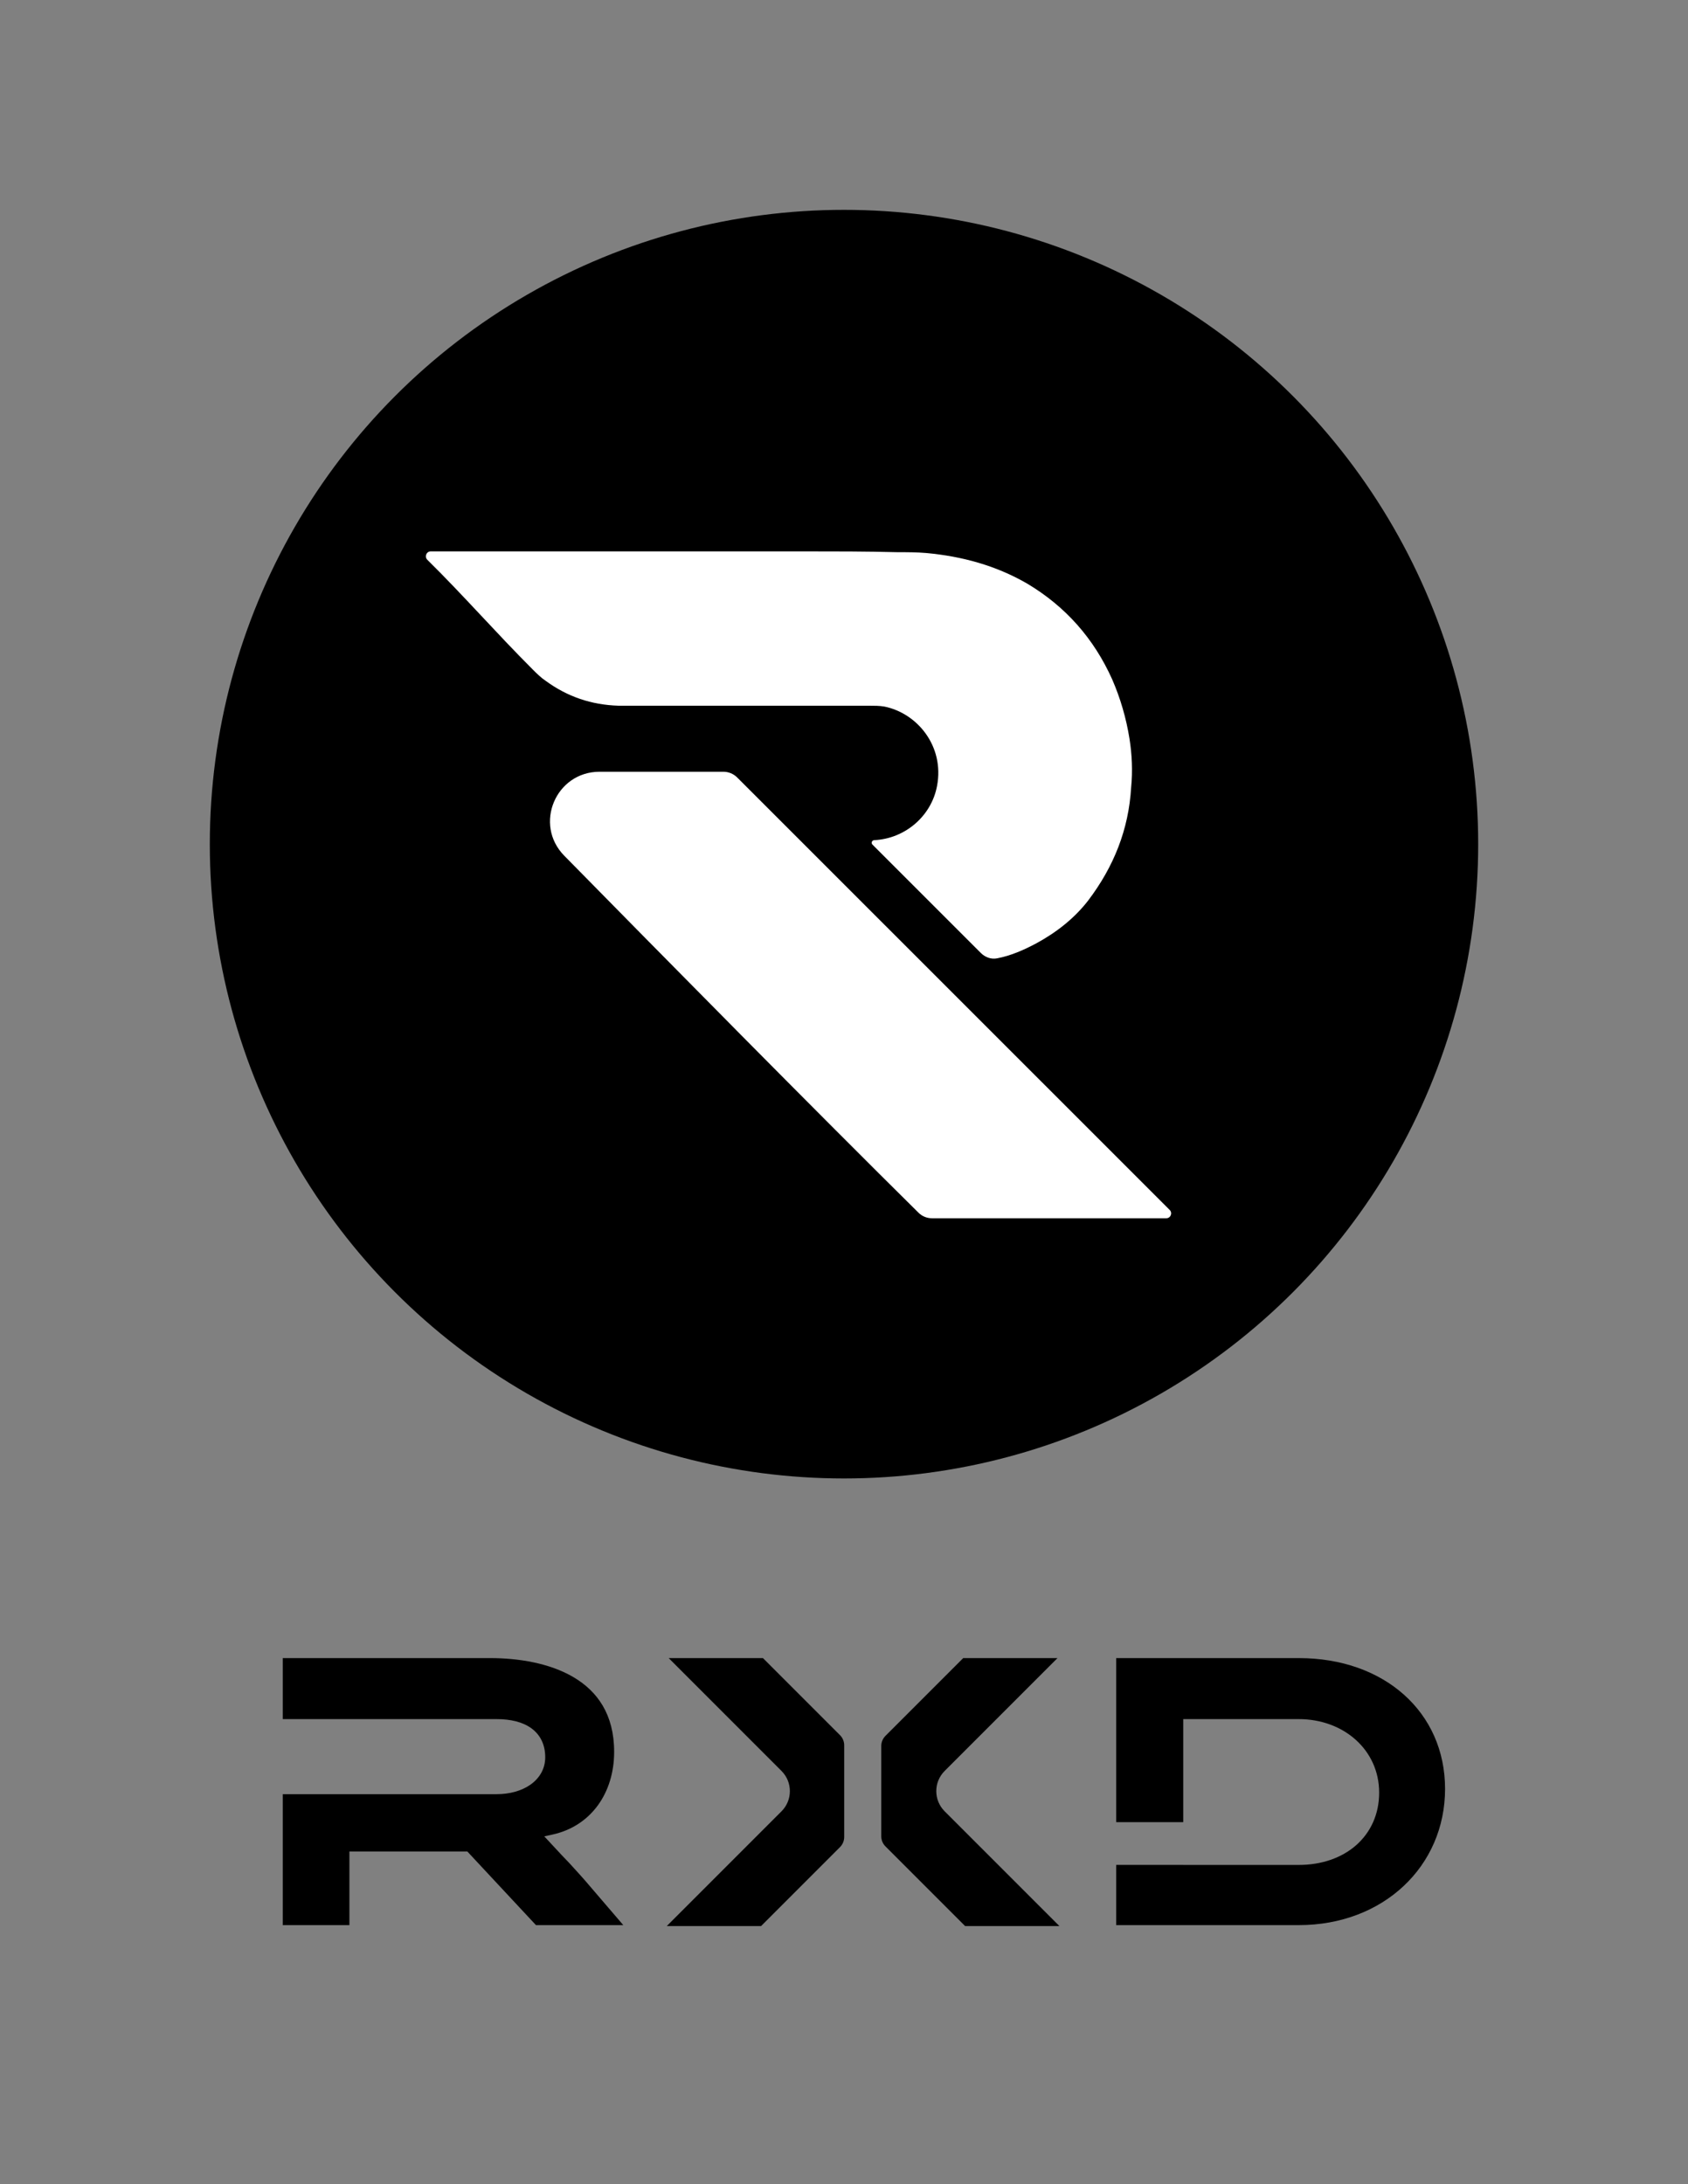 <svg width="177" height="229" viewBox="0 0 177 229" fill="none" xmlns="http://www.w3.org/2000/svg">
<rect x="0" y="0" width="177" height="229" fill="#808080" stroke="none"/>
<path d="M88.083 181.914C88.363 182.195 88.521 182.575 88.521 182.971V192.588C88.521 192.984 88.363 193.364 88.083 193.645L79.804 201.924H69.918L81.949 189.893C83.116 188.726 83.116 186.833 81.949 185.666L70.115 173.832H80.001L88.083 181.914Z" fill="black"/>
<path d="M92.846 193.572C92.566 193.292 92.408 192.912 92.408 192.515V183.043C92.408 182.647 92.566 182.267 92.846 181.987L101.001 173.832H110.886L99.052 185.666C97.885 186.833 97.885 188.726 99.052 189.893L111.083 201.924H101.198L92.846 193.572Z" fill="black"/>
<path d="M36.638 201.827V194.104H49L56.2 201.827H65.357L61.342 197.145C61.155 196.934 60.977 196.734 60.807 196.544L60.808 196.542L60.721 196.448C59.962 195.601 59.372 194.963 58.871 194.457L57.072 192.522L57.947 192.329C61.978 191.439 64.398 187.968 64.398 183.662C64.398 179.719 62.623 177.302 60.144 175.838C57.625 174.349 54.346 173.832 51.392 173.832H29.648L29.648 180.229H52.065C53.535 180.229 54.806 180.524 55.724 181.195C56.671 181.887 57.171 182.927 57.171 184.23C57.171 185.455 56.557 186.446 55.611 187.108C54.677 187.762 53.422 188.1 52.065 188.1H29.648V201.827H36.638Z" fill="black"/>
<path d="M117.043 173.832H136.187C145.176 173.832 151.526 179.517 151.526 187.546C151.526 195.645 145.068 201.827 136.187 201.827H117.043V195.513H124.072V195.517H136.187C138.582 195.517 140.687 194.781 142.202 193.449C143.724 192.11 144.615 190.199 144.615 187.938C144.615 183.45 140.886 180.229 136.187 180.229H124.072V191.031H117.043V173.832Z" fill="black"/>
<circle cx="88.5" cy="88.5" r="66.5" fill="black"/>
<path d="M96.317 127.144C96.698 127.521 97.202 127.721 97.738 127.721H122.292C122.746 127.721 122.974 127.172 122.653 126.85L77.296 81.506C76.913 81.124 76.394 80.909 75.853 80.909H62.871C58.274 80.909 55.942 86.43 59.164 89.709C69.246 99.969 85.87 116.831 96.317 127.144Z" fill="white"/>
<path d="M84.232 57.805H45.169C44.709 57.805 44.483 58.366 44.81 58.688C48.642 62.465 52.014 66.344 55.851 70.178C56.284 70.611 56.717 71.044 57.236 71.39C59.488 73.034 61.999 73.899 64.856 73.986H91.159C91.679 73.986 92.199 73.986 92.718 74.072C96.182 74.764 99.039 78.225 98.26 82.379C97.674 85.559 94.901 87.929 91.665 88.082C91.426 88.093 91.318 88.382 91.486 88.55L102.847 99.907C103.297 100.357 103.936 100.599 104.559 100.468C104.567 100.467 104.574 100.465 104.581 100.463C105.967 100.204 107.352 99.598 108.651 98.906C110.729 97.781 112.634 96.31 114.106 94.406C116.791 90.859 118.349 86.965 118.609 82.552C118.782 80.821 118.696 79.091 118.436 77.447C118.09 75.284 117.484 73.207 116.618 71.217C114.713 66.977 111.768 63.602 107.699 61.179C104.408 59.276 100.858 58.324 97.134 57.978C96.095 57.891 95.143 57.891 94.104 57.891C90.813 57.805 87.523 57.805 84.232 57.805Z" fill="white"/>
</svg>
